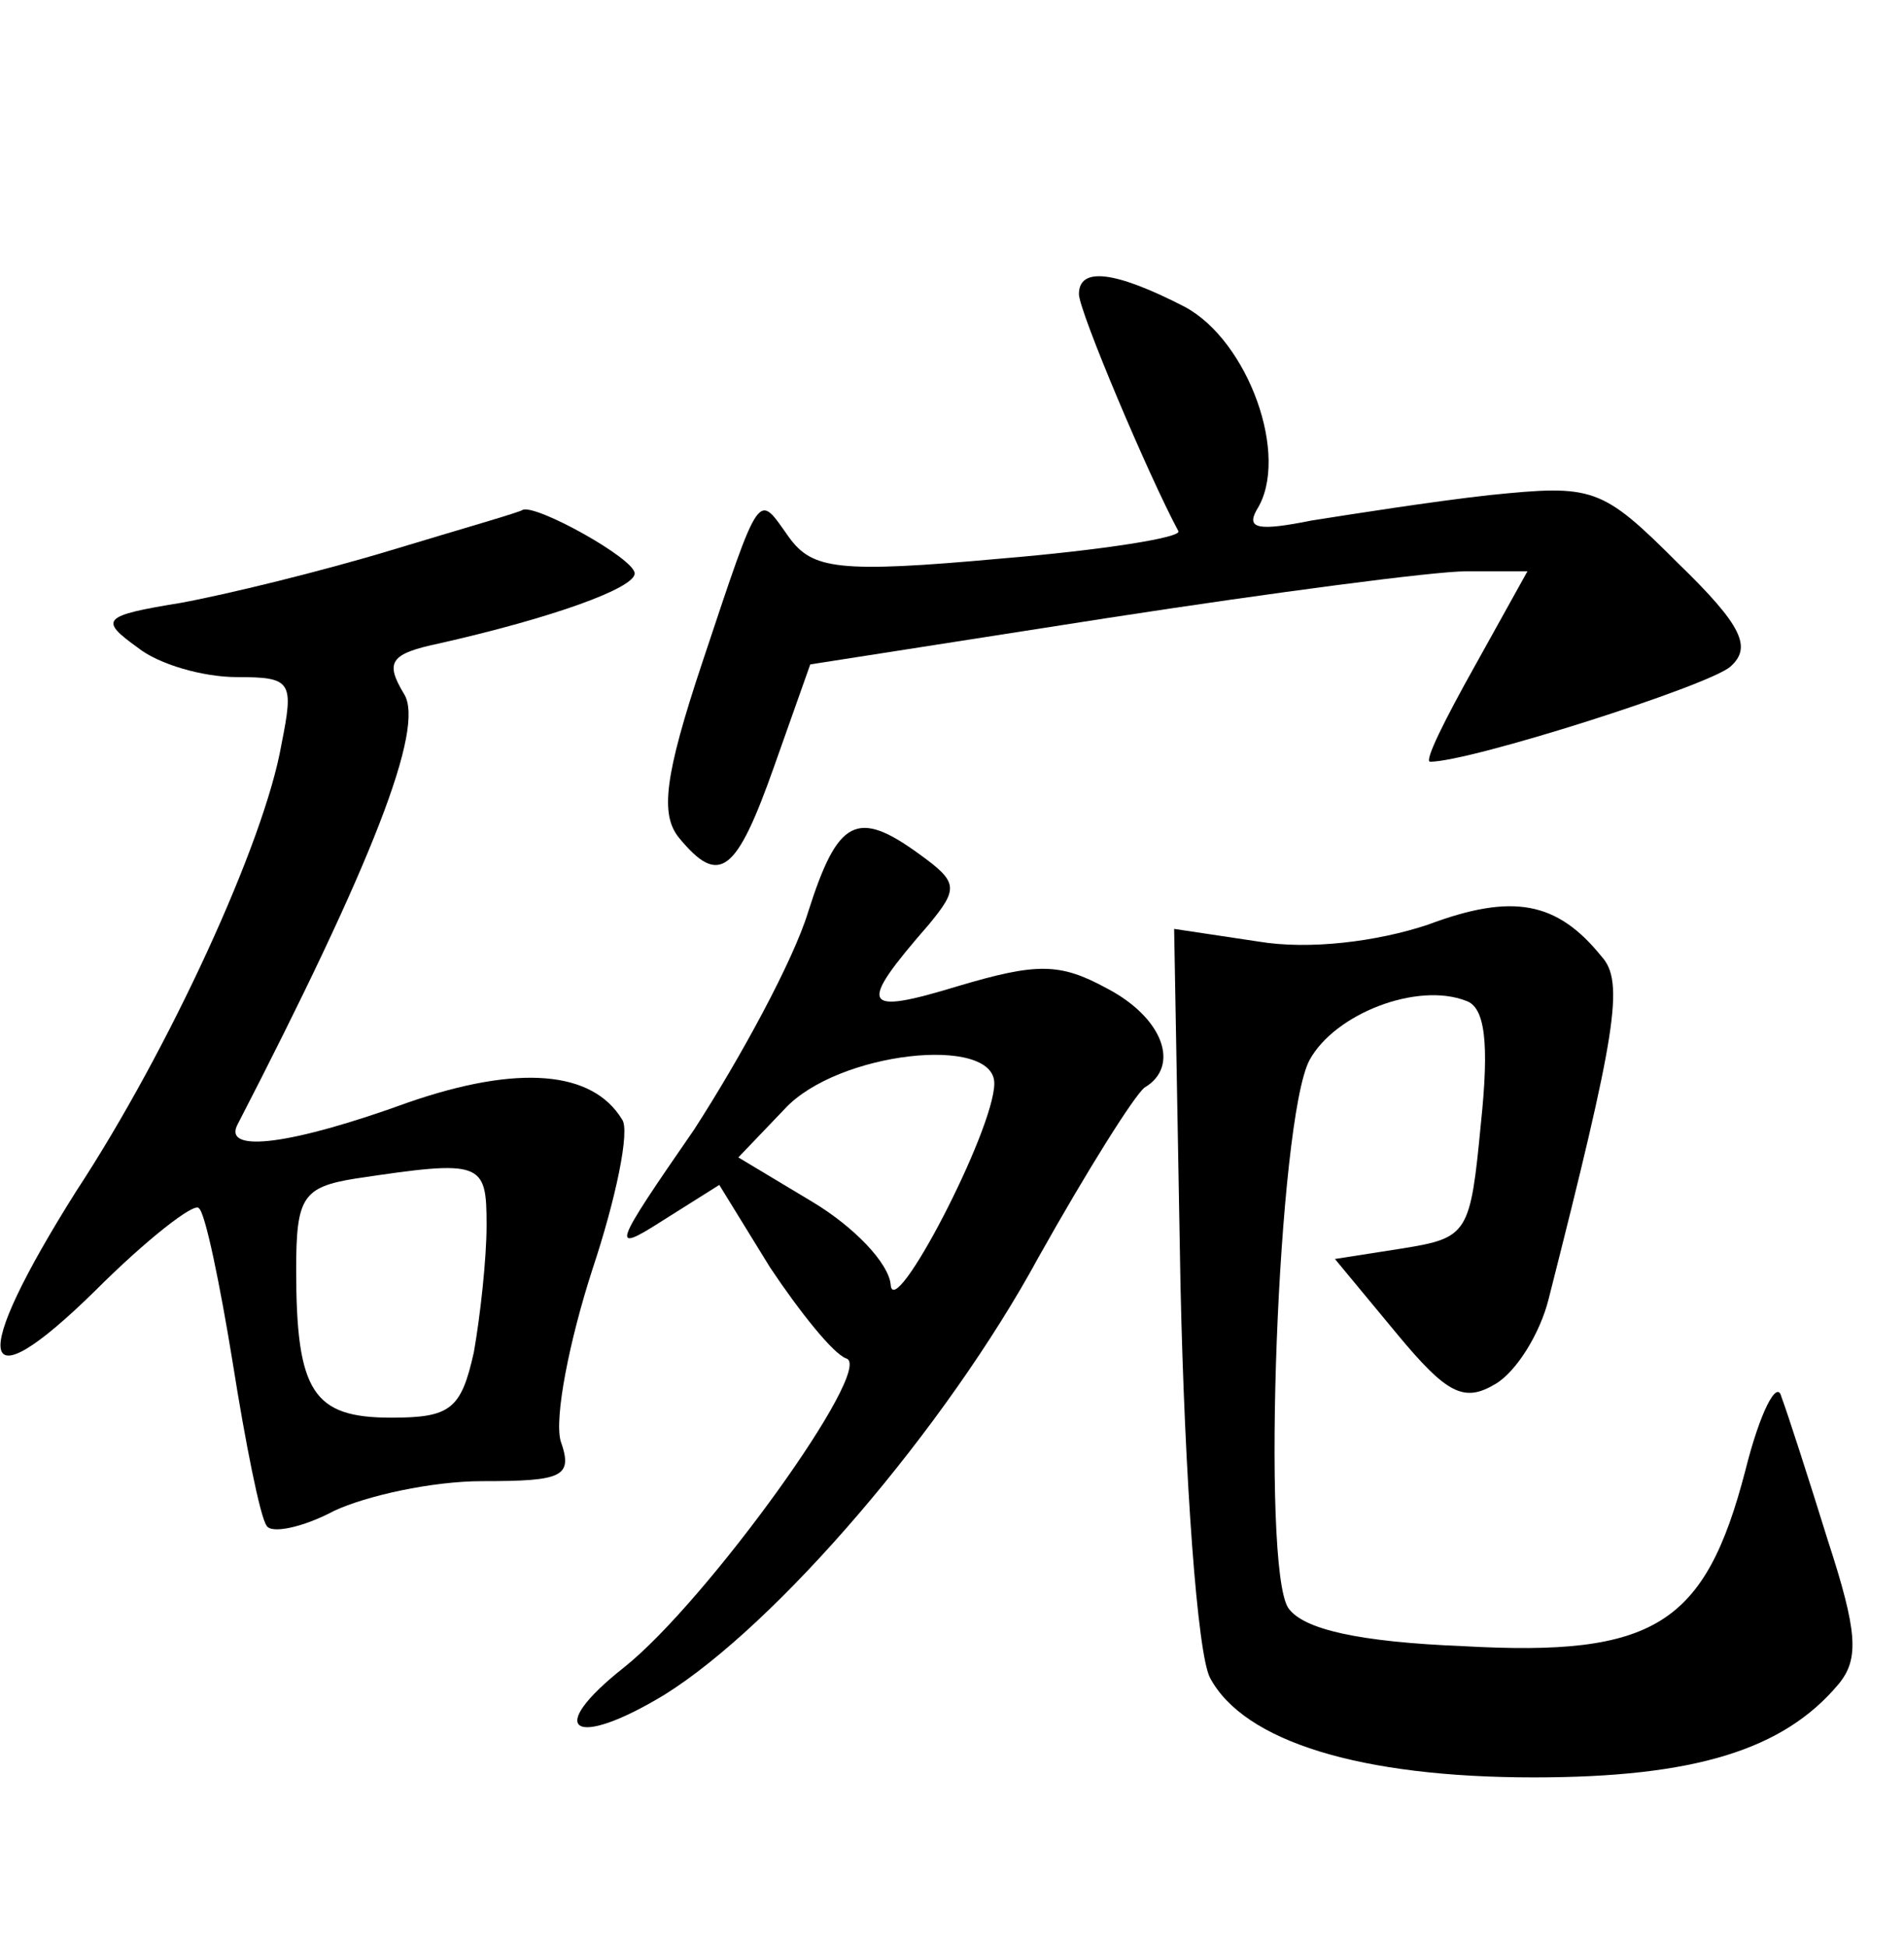 <?xml version="1.0" standalone="no"?>
<!DOCTYPE svg PUBLIC "-//W3C//DTD SVG 20010904//EN"
 "http://www.w3.org/TR/2001/REC-SVG-20010904/DTD/svg10.dtd">
<svg version="1.0" xmlns="http://www.w3.org/2000/svg"
 width="90pt" height="92pt" viewBox="0 0 90 92"
 preserveAspectRatio="xMidYMid meet">
<g transform="translate(0,92) scale(0.1,-0.1)"
fill="#000000" stroke="none">
<path d="M510 781 c0 -8 33 -86 47 -112 2 -3 -36 -9 -84 -13 -77 -7 -89 -5
-100 10 -15 21 -13 25 -41 -59 -18 -54 -20 -72 -11 -83 19 -23 27 -17 45 34
l17 48 141 22 c78 12 154 22 169 22 l29 0 -25 -45 c-14 -25 -24 -45 -21 -45
19 0 132 36 142 45 10 9 6 19 -25 49 -36 36 -40 37 -89 32 -27 -3 -65 -9 -84
-12 -25 -5 -31 -4 -26 5 16 25 -4 80 -34 96 -33 17 -50 19 -50 6z"/>
<path d="M185 660 c-33 -10 -78 -21 -100 -25 -37 -6 -38 -8 -20 -21 10 -8 31
-14 47 -14 26 0 27 -2 21 -32 -8 -46 -53 -144 -97 -211 -51 -81 -47 -102 9
-47 24 24 47 42 49 39 3 -2 10 -36 16 -73 6 -38 13 -73 16 -77 2 -4 17 -1 32
7 15 7 46 14 70 14 38 0 43 2 37 19 -3 11 4 47 15 81 11 33 18 66 14 71 -14
23 -49 26 -101 8 -55 -20 -87 -24 -81 -11 64 124 89 188 79 204 -9 15 -7 19
17 24 53 12 92 26 92 33 0 7 -47 33 -53 30 -1 -1 -29 -9 -62 -19z m45 -319 c0
-16 -3 -43 -6 -60 -6 -27 -11 -31 -39 -31 -37 0 -45 12 -45 70 0 34 3 39 28
43 60 9 62 8 62 -22z"/>
<path d="M382 489 c-7 -23 -32 -69 -54 -103 -38 -55 -40 -59 -15 -43 l27 17
24 -39 c14 -21 30 -41 36 -43 14 -4 -66 -115 -105 -146 -38 -30 -24 -39 19
-13 53 33 133 126 177 207 23 41 45 76 50 80 17 10 9 33 -18 47 -22 12 -33 12
-70 1 -46 -14 -48 -10 -14 29 14 17 14 20 -4 33 -30 22 -39 17 -53 -27z m88
-81 c0 -22 -48 -114 -49 -95 -1 10 -17 27 -37 39 l-35 21 22 23 c25 27 99 35
99 12z"/>
<path d="M675 483 c-24 -8 -56 -12 -80 -8 l-40 6 3 -168 c2 -92 8 -175 14
-186 16 -30 71 -47 153 -47 76 0 118 13 144 44 10 12 9 25 -5 68 -9 29 -19 60
-22 68 -2 8 -10 -7 -17 -35 -19 -73 -43 -88 -133 -83 -50 2 -76 8 -83 18 -13
19 -5 231 10 259 12 22 51 37 74 28 9 -3 11 -20 7 -58 -5 -52 -6 -54 -37 -59
l-32 -5 29 -35 c24 -29 32 -33 47 -24 10 6 21 24 25 40 32 126 36 150 25 162
-21 26 -42 30 -82 15z"/>
</g>
</svg>
